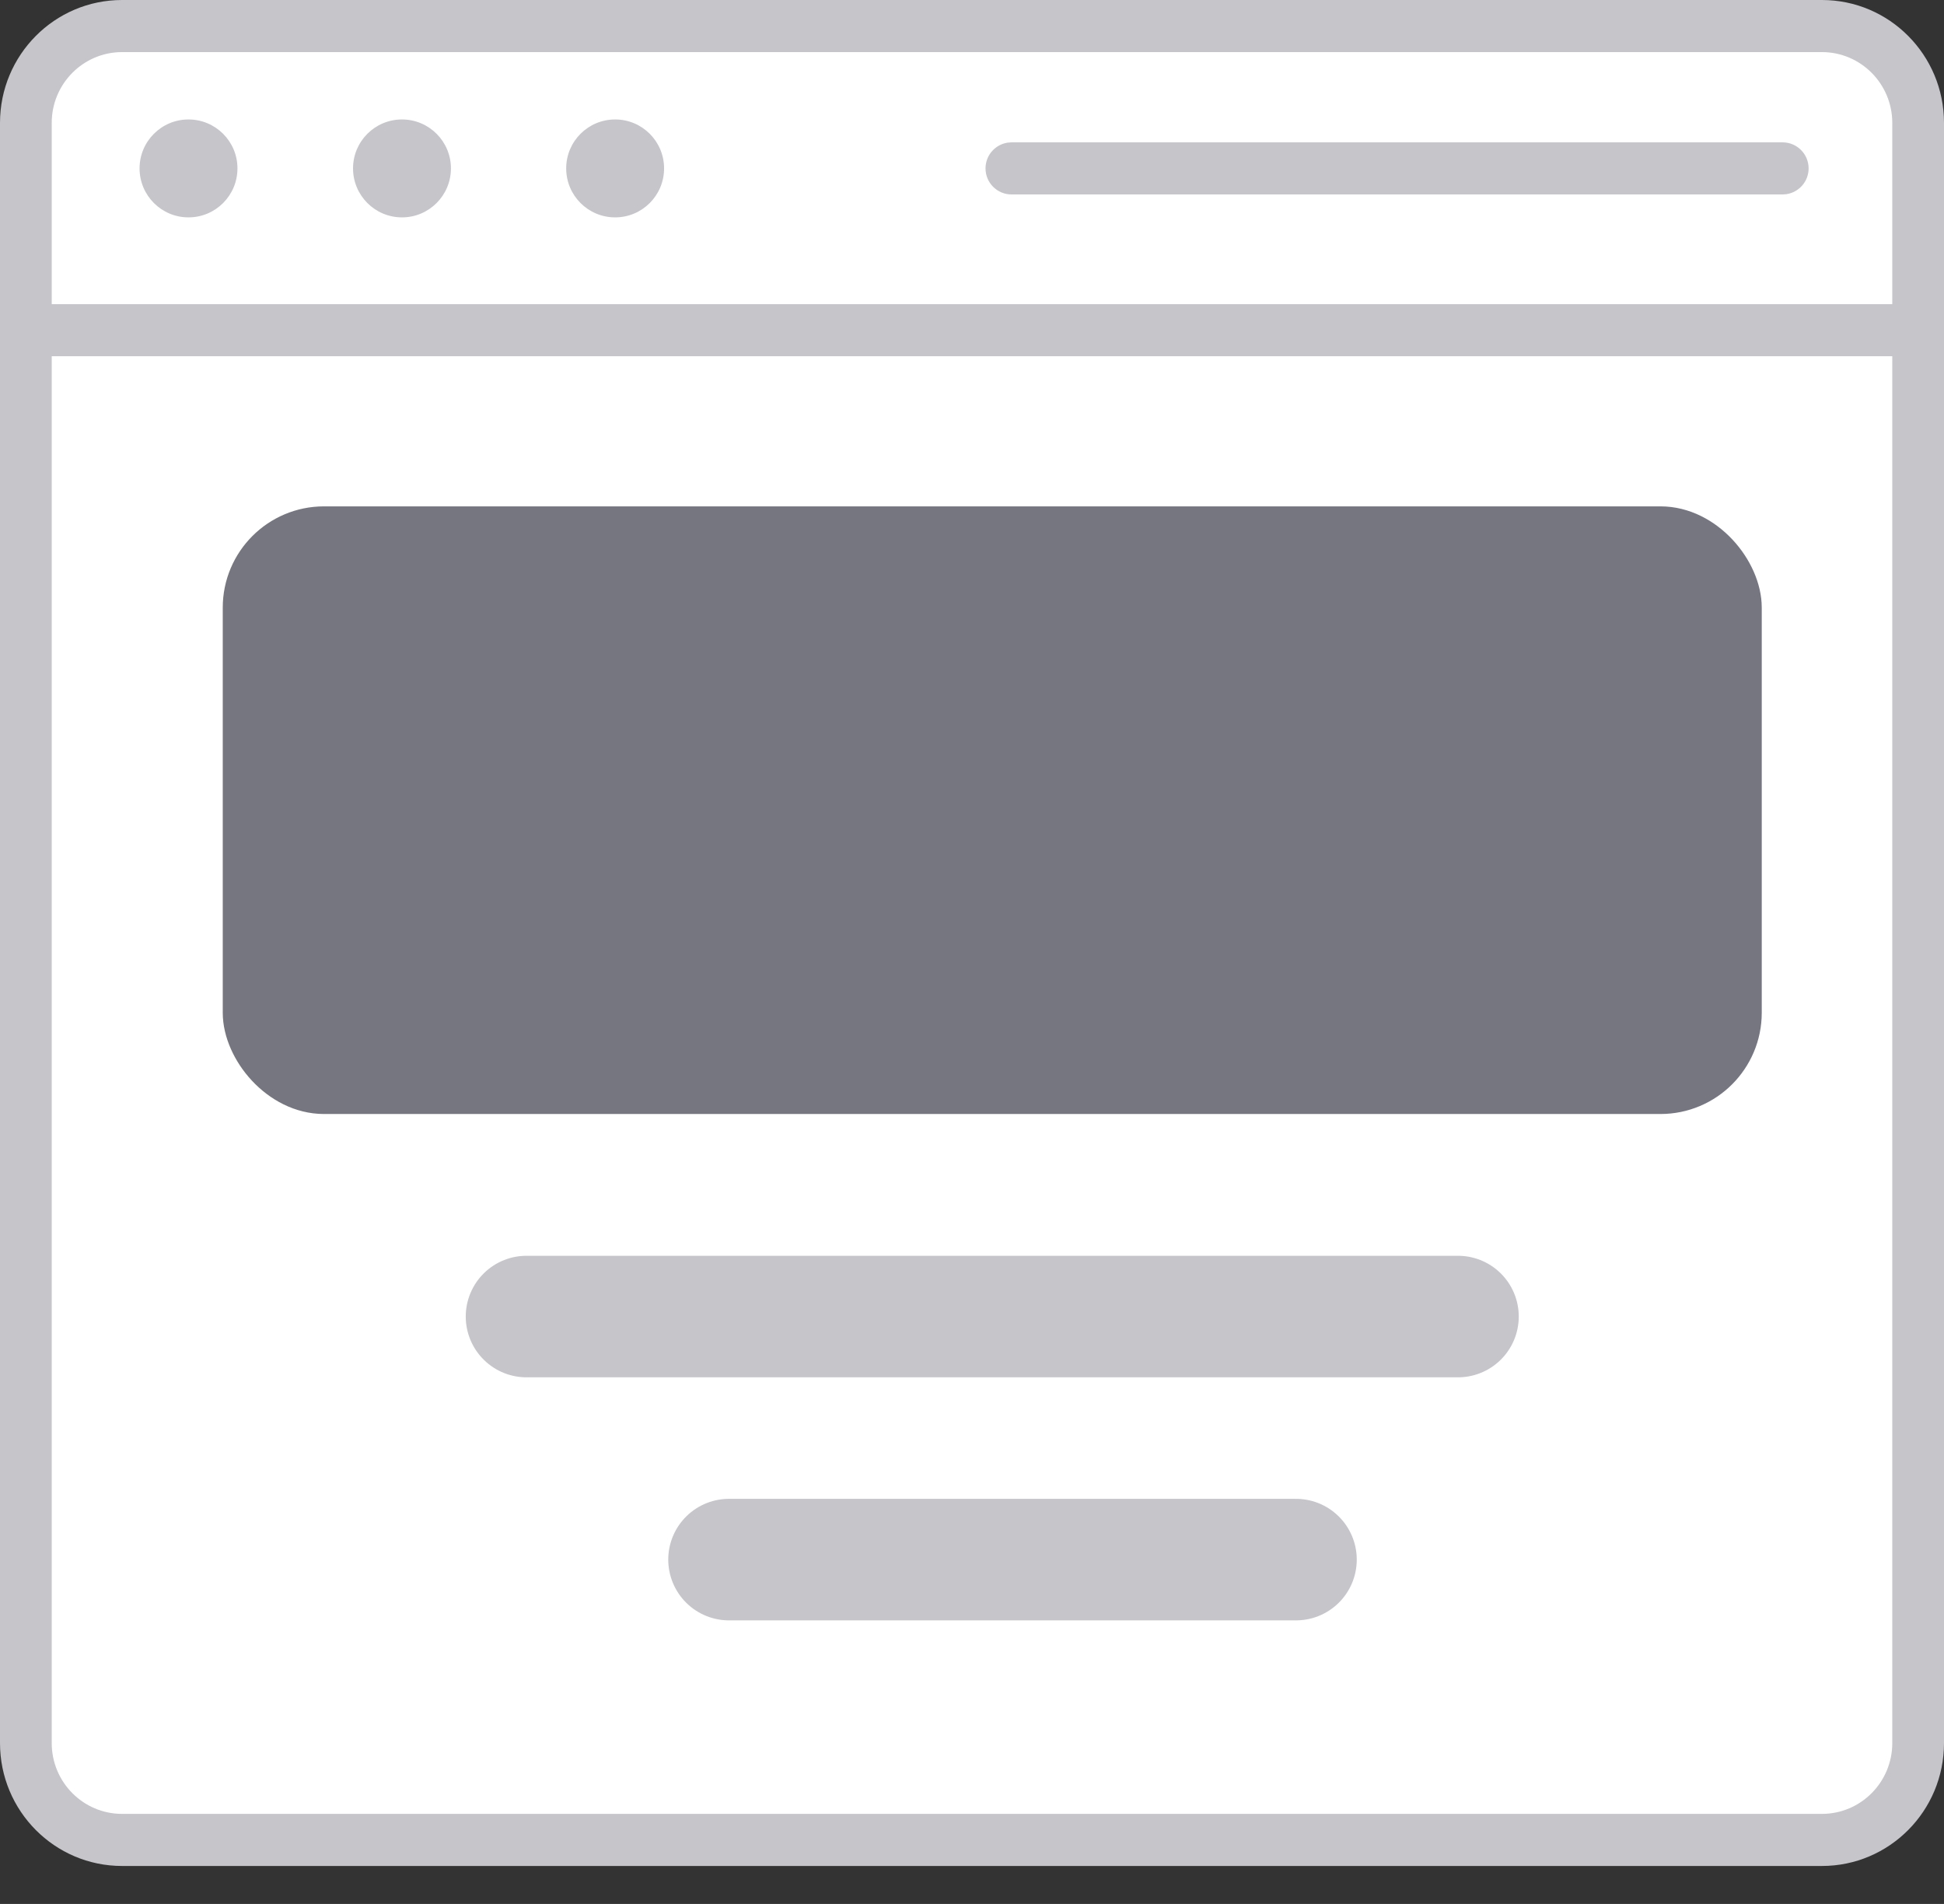 <?xml version="1.0" encoding="UTF-8"?>
<svg width="48px" height="47px" viewBox="0 0 48 47" version="1.1" xmlns="http://www.w3.org/2000/svg" xmlns:xlink="http://www.w3.org/1999/xlink">
    <rect x="0" y="0" width="48" height="47" fill="#333333" stroke="none"/>
    <!-- Generator: Sketch 64 (93537) - https://sketch.com -->
    <desc>Created with Sketch.</desc>
    <g id="Symbols" stroke="none" stroke-width="1" fill="none" fill-rule="evenodd">
        <g id="Icon/Web" transform="translate(0, -1)">
            <g id="svg-channel--web" transform="translate(0, 1)">
                <rect id="Rectangle" fill="#FFFFFF" x="1" y="1" width="46" height="44"></rect>
                <path d="M15.189,2.949 C14.521,2.949 13.98,3.49 13.98,4.157 C13.98,4.825 14.521,5.366 15.189,5.366 C15.856,5.366 16.397,4.825 16.397,4.157 C16.397,3.49 15.856,2.949 15.189,2.949 Z" id="Oval" fill="#C5C5CA" fill-rule="nonzero"></path>
                <path d="M9.926,2.949 C9.258,2.949 8.717,3.49 8.717,4.157 C8.717,4.825 9.258,5.366 9.926,5.366 C10.593,5.366 11.134,4.825 11.134,4.157 C11.134,3.49 10.593,2.949 9.926,2.949 Z" id="Oval" fill="#C5C5CA" fill-rule="nonzero"></path>
                <path d="M4.654,2.949 C3.987,2.949 3.446,3.49 3.446,4.157 C3.446,4.825 3.987,5.366 4.654,5.366 C5.322,5.366 5.863,4.825 5.863,4.157 C5.863,3.49 5.322,2.949 4.654,2.949 Z" id="Oval" fill="#C5C5CA" fill-rule="nonzero"></path>
                <path d="M47.353,7.509 C47.71,7.509 48,7.796 48,8.151 C48,8.474 47.761,8.741 47.449,8.787 L47.353,8.794 L0.647,8.794 C0.29,8.794 3.15747428e-13,8.506 3.15747428e-13,8.151 C3.15747428e-13,7.829 0.239,7.561 0.551,7.516 L0.647,7.509 L47.353,7.509 Z" id="Path" fill="#C5C5CA" fill-rule="nonzero"></path>
                <path d="M44.014,3.514 C44.369,3.514 44.657,3.802 44.657,4.157 C44.657,4.48 44.419,4.747 44.109,4.793 L44.014,4.8 L24.977,4.8 C24.622,4.8 24.334,4.512 24.334,4.157 C24.334,3.834 24.572,3.567 24.882,3.521 L24.977,3.514 L44.014,3.514 Z" id="Path" fill="#C5C5CA" fill-rule="nonzero"></path>
                <path d="M44.986,0 L3.014,0 C1.349,0 0,1.358 0,3.034 L0,43.029 C0,44.704 1.349,46.063 3.014,46.063 L44.986,46.063 C46.651,46.063 48,44.704 48,43.029 L48,3.034 C48,1.358 46.651,0 44.986,0 Z M3.014,1.286 L44.986,1.286 C45.945,1.286 46.723,2.069 46.723,3.034 L46.723,43.029 C46.723,43.994 45.945,44.777 44.986,44.777 L3.014,44.777 C2.055,44.777 1.277,43.994 1.277,43.029 L1.277,3.034 C1.277,2.069 2.055,1.286 3.014,1.286 Z" id="Rectangle" fill="#C5C5CA" fill-rule="nonzero"></path>
                <rect id="Rectangle" stroke="#767680" fill="#767680" x="6" y="13" width="37" height="14" rx="2"></rect>
                <line x1="13" y1="32.5" x2="36" y2="32.5" id="Line-Copy-2" stroke="#C5C5CA" stroke-width="3" stroke-linecap="round"></line>
                <line x1="18" y1="38.5" x2="32" y2="38.5" id="Line-Copy-3" stroke="#C5C5CA" stroke-width="3" stroke-linecap="round"></line>
            </g>
        </g>
    </g>
</svg>
